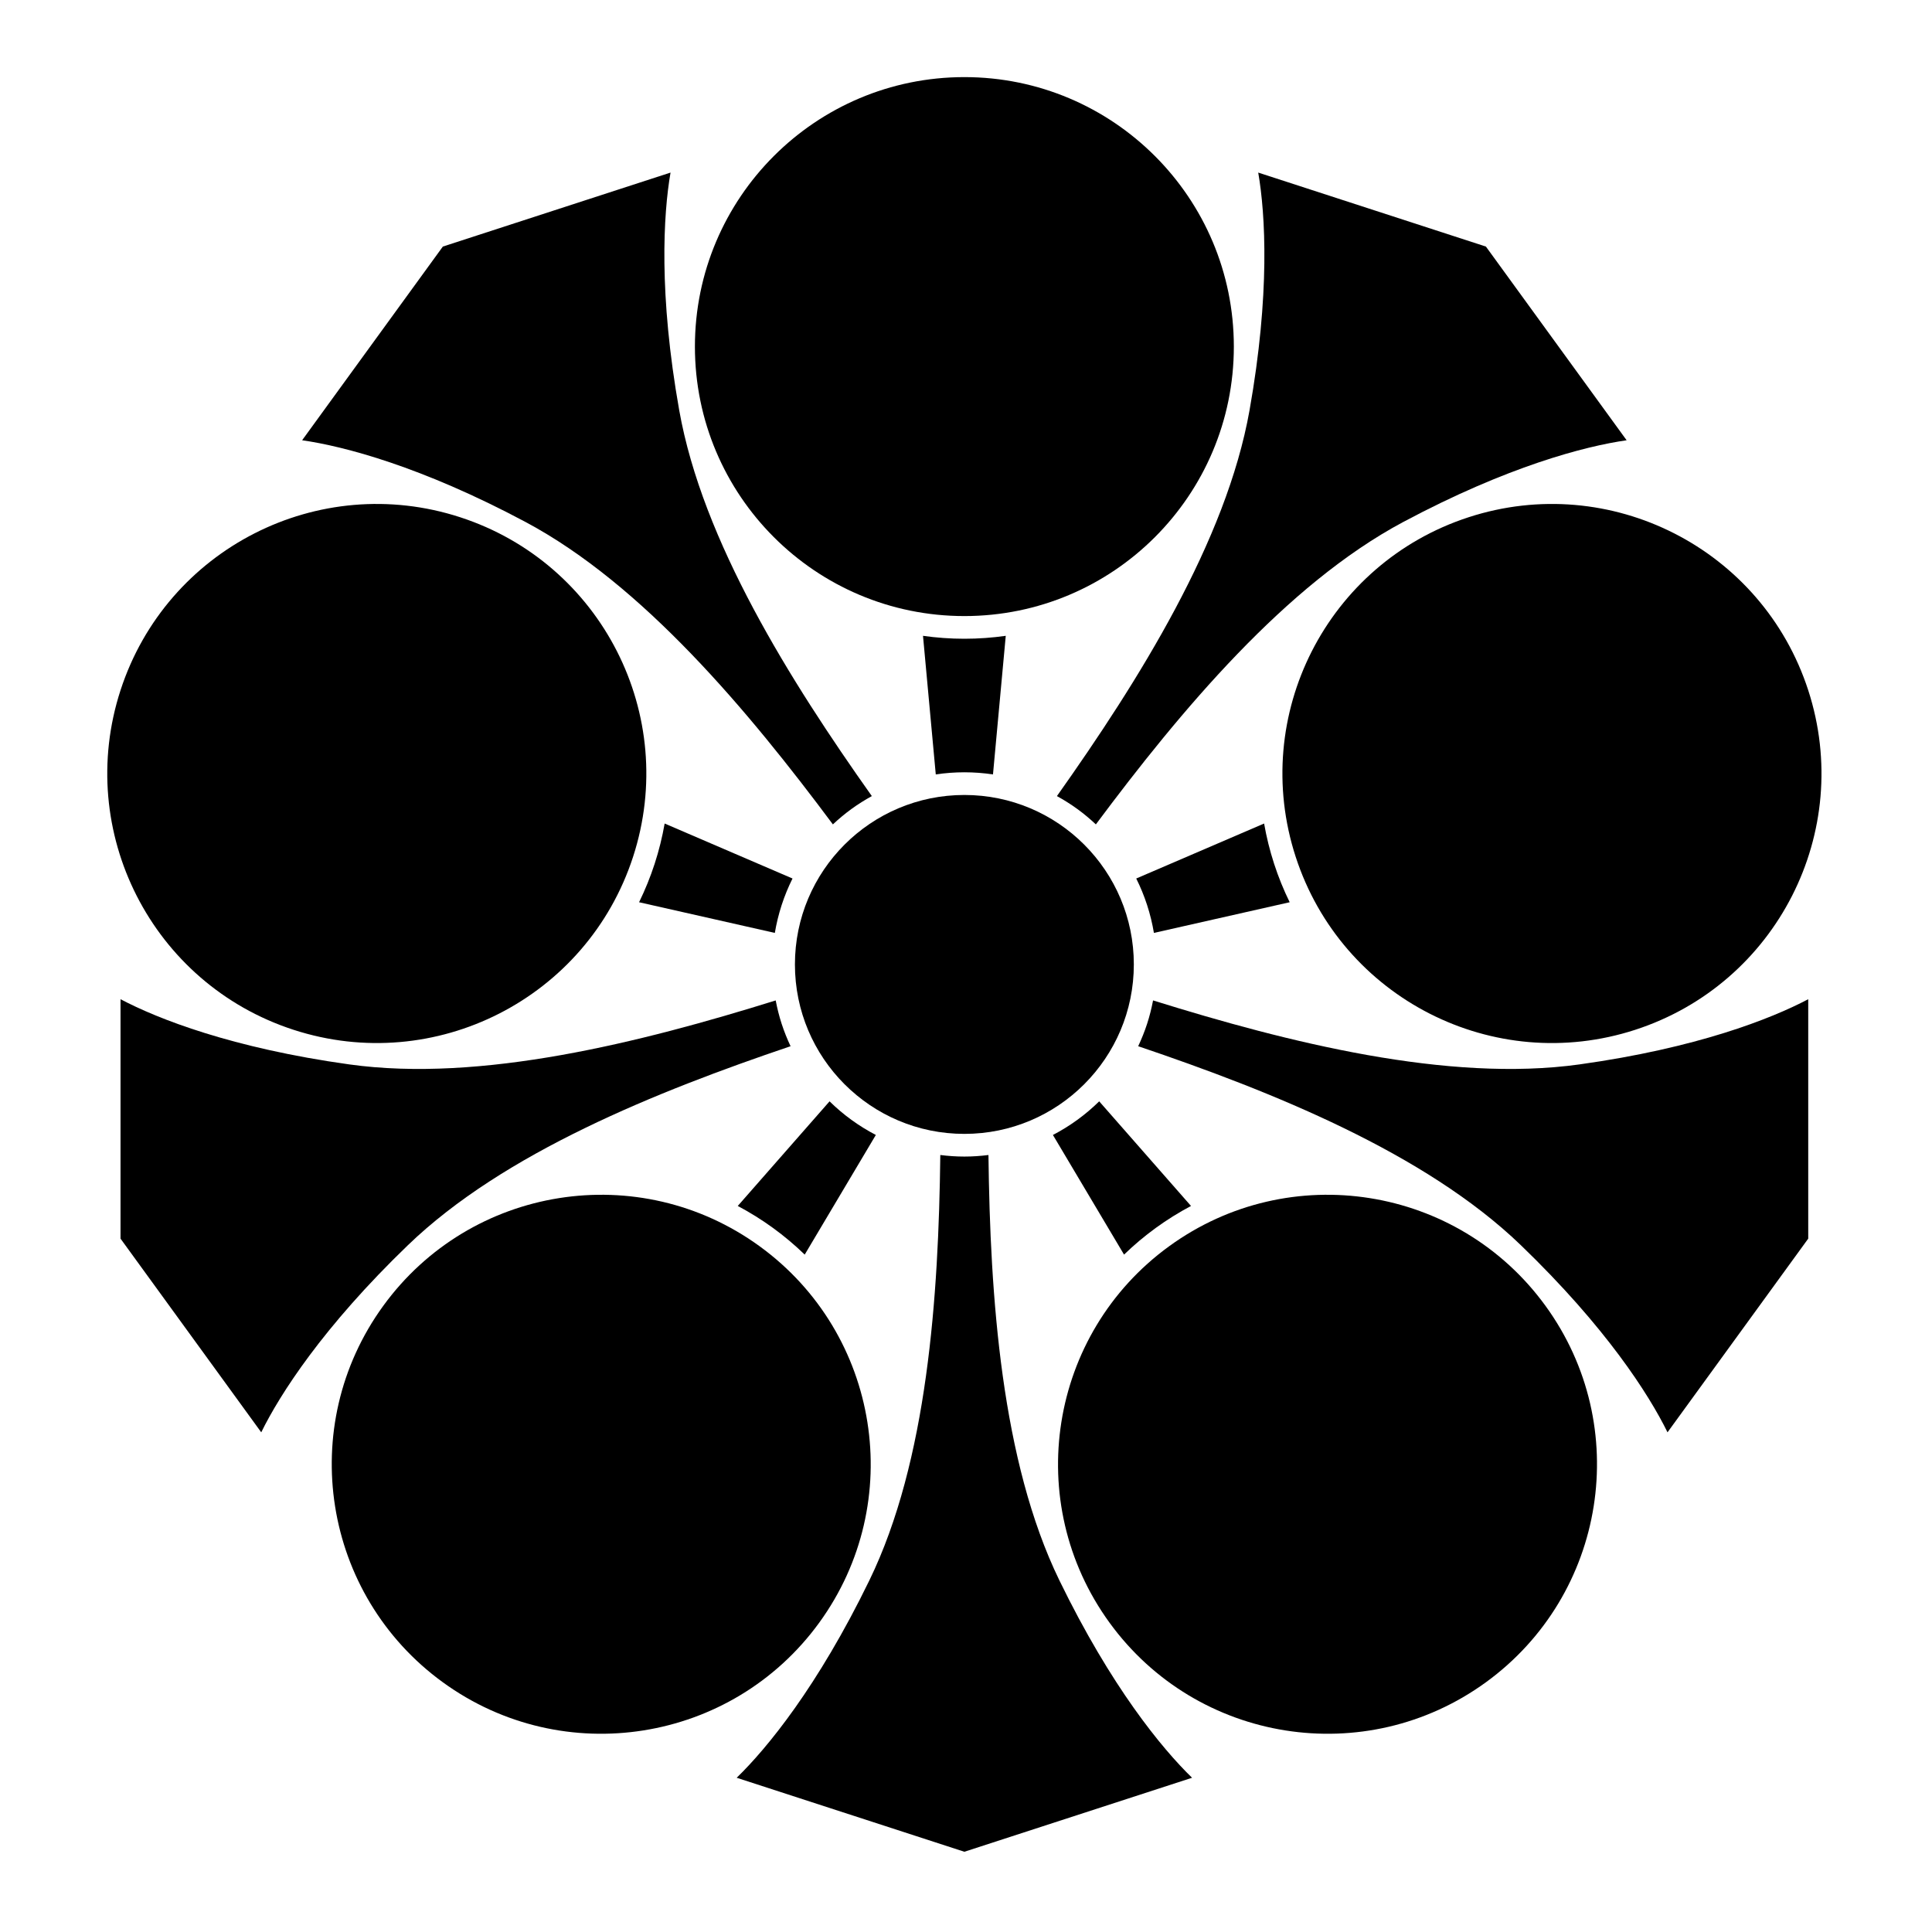 <?xml version="1.0" encoding="UTF-8" standalone="no"?>
<!-- Created with Inkscape (http://www.inkscape.org/) -->

<svg
   sodipodi:docname="Ken Umebacni.svg"
   viewBox="0 0 795.035 793.701"
   height="793.701"
   width="795.035"
   id="svg10738"
   version="1.1"
   inkscape:version="1.2 (dc2aeda, 2022-05-15)"
   xmlns:inkscape="http://www.inkscape.org/namespaces/inkscape"
   xmlns:sodipodi="http://sodipodi.sourceforge.net/DTD/sodipodi-0.dtd"
   xmlns="http://www.w3.org/2000/svg"
   xmlns:svg="http://www.w3.org/2000/svg">
  <defs
     id="defs10742">
    <clipPath
       clipPathUnits="userSpaceOnUse"
       id="clipPath11267">
      <path
         d="M -538.222,577.948 H 58.054 V -17.328 H -538.222 Z"
         id="path11269"
         style="stroke-width:1" />
    </clipPath>
    <clipPath
       clipPathUnits="userSpaceOnUse"
       id="clipPath11271">
      <path
         d="M -584.194,578.938 H 12.082 V -16.338 H -584.194 Z"
         id="path11273"
         style="stroke-width:1" />
    </clipPath>
    <clipPath
       clipPathUnits="userSpaceOnUse"
       id="clipPath11275">
      <path
         d="M -586.545,579.503 H 9.731 V -15.773 H -586.545 Z"
         id="path11277"
         style="stroke-width:1" />
    </clipPath>
    <clipPath
       clipPathUnits="userSpaceOnUse"
       id="clipPath11279">
      <path
         d="M -556.401,578.014 H 39.875 V -17.262 H -556.401 Z"
         id="path11281"
         style="stroke-width:1" />
    </clipPath>
    <clipPath
       clipPathUnits="userSpaceOnUse"
       id="clipPath11283">
      <path
         d="M -550.264,577.325 H 46.012 V -17.951 H -550.264 Z"
         id="path11285"
         style="stroke-width:1" />
    </clipPath>
    <clipPath
       clipPathUnits="userSpaceOnUse"
       id="clipPath11287">
      <path
         d="M -568.227,575.819 H 28.049 V -19.457 H -568.227 Z"
         id="path11289"
         style="stroke-width:1" />
    </clipPath>
    <clipPath
       clipPathUnits="userSpaceOnUse"
       id="clipPath11291">
      <path
         d="M -557.495,577.85 H 38.781 V -17.426 H -557.495 Z"
         id="path11293"
         style="stroke-width:1" />
    </clipPath>
    <clipPath
       clipPathUnits="userSpaceOnUse"
       id="clipPath11295">
      <path
         d="M -576.369,585.588 H 19.907 V -9.688 H -576.369 Z"
         id="path11297"
         style="stroke-width:1" />
    </clipPath>
    <clipPath
       clipPathUnits="userSpaceOnUse"
       id="clipPath11299">
      <path
         d="M -574.546,585.852 H 21.73 V -9.424 H -574.546 Z"
         id="path11301"
         style="stroke-width:1" />
    </clipPath>
    <clipPath
       clipPathUnits="userSpaceOnUse"
       id="clipPath11303">
      <path
         d="M -572.817,586.135 H 23.459 V -9.141 H -572.817 Z"
         id="path11305"
         style="stroke-width:1" />
    </clipPath>
    <clipPath
       clipPathUnits="userSpaceOnUse"
       id="clipPath11307">
      <path
         d="M -567.775,585.852 H 28.501 V -9.424 H -567.775 Z"
         id="path11309"
         style="stroke-width:1" />
    </clipPath>
    <clipPath
       clipPathUnits="userSpaceOnUse"
       id="clipPath11311">
      <path
         d="M -564.573,585.848 H 31.703 V -9.428 H -564.573 Z"
         id="path11313"
         style="stroke-width:1" />
    </clipPath>
    <clipPath
       clipPathUnits="userSpaceOnUse"
       id="clipPath11315">
      <path
         d="M -561.413,585.852 H 34.863 V -9.424 H -561.413 Z"
         id="path11317"
         style="stroke-width:1" />
    </clipPath>
    <clipPath
       clipPathUnits="userSpaceOnUse"
       id="clipPath11319">
      <path
         d="M -557.064,585.848 H 39.212 V -9.428 H -557.064 Z"
         id="path11321"
         style="stroke-width:1" />
    </clipPath>
    <clipPath
       clipPathUnits="userSpaceOnUse"
       id="clipPath11323">
      <path
         d="M -553.898,585.848 H 42.379 V -9.428 H -553.898 Z"
         id="path11325"
         style="stroke-width:1" />
    </clipPath>
    <clipPath
       clipPathUnits="userSpaceOnUse"
       id="clipPath11327">
      <path
         d="M -548.983,585.852 H 47.293 V -9.424 H -548.983 Z"
         id="path11329"
         style="stroke-width:1" />
    </clipPath>
    <clipPath
       clipPathUnits="userSpaceOnUse"
       id="clipPath11331">
      <path
         d="M -545.417,584.573 H 50.859 V -10.703 H -545.417 Z"
         id="path11333"
         style="stroke-width:1" />
    </clipPath>
    <clipPath
       clipPathUnits="userSpaceOnUse"
       id="clipPath11335">
      <path
         d="M -542.933,584.573 H 53.343 V -10.703 H -542.933 Z"
         id="path11337"
         style="stroke-width:1" />
    </clipPath>
    <clipPath
       clipPathUnits="userSpaceOnUse"
       id="clipPath11339">
      <path
         d="M -540.821,585.848 H 55.455 V -9.428 H -540.821 Z"
         id="path11341"
         style="stroke-width:1" />
    </clipPath>
    <clipPath
       clipPathUnits="userSpaceOnUse"
       id="clipPath11343">
      <path
         d="M -536.698,584.573 H 59.578 V -10.703 H -536.698 Z"
         id="path11345"
         style="stroke-width:1" />
    </clipPath>
    <clipPath
       clipPathUnits="userSpaceOnUse"
       id="clipPath11347">
      <path
         d="M -528.09,575.381 H 68.186 V -19.895 H -528.09 Z"
         id="path11349"
         style="stroke-width:1" />
    </clipPath>
    <clipPath
       clipPathUnits="userSpaceOnUse"
       id="clipPath11351">
      <path
         d="M -531.192,581.588 H 65.084 V -13.688 H -531.192 Z"
         id="path11353"
         style="stroke-width:1" />
    </clipPath>
    <clipPath
       clipPathUnits="userSpaceOnUse"
       id="clipPath11649">
      <path
         d="m -356.716,378.954 h 596.276 v -595.276 h -596.276 z"
         id="path11651"
         style="stroke-width:1" />
    </clipPath>
    <clipPath
       clipPathUnits="userSpaceOnUse"
       id="clipPath11655">
      <path
         d="m -487.474,328.495 h 596.276 v -595.276 h -596.276 z"
         id="path11657"
         style="stroke-width:1" />
    </clipPath>
    <clipPath
       clipPathUnits="userSpaceOnUse"
       id="clipPath11661">
      <path
         d="m -297.638,197.129 h 596.276 v -595.276 h -596.276 z"
         id="path11663"
         style="stroke-width:1" />
    </clipPath>
    <clipPath
       clipPathUnits="userSpaceOnUse"
       id="clipPath11667">
      <path
         d="m -342.431,500.782 h 596.276 v -595.276 h -596.276 z"
         id="path11669"
         style="stroke-width:1" />
    </clipPath>
    <clipPath
       clipPathUnits="userSpaceOnUse"
       id="clipPath11673">
      <path
         d="m -162.193,161.093 h 596.276 v -595.276 h -596.276 z"
         id="path11675"
         style="stroke-width:1" />
    </clipPath>
    <clipPath
       clipPathUnits="userSpaceOnUse"
       id="clipPath11679">
      <path
         d="m -349.935,297.638 h 596.276 v -595.276 h -596.276 z"
         id="path11681"
         style="stroke-width:1" />
    </clipPath>
    <clipPath
       clipPathUnits="userSpaceOnUse"
       id="clipPath11685">
      <path
         d="m -380.804,106.963 h 596.276 v -595.276 h -596.276 z"
         id="path11687"
         style="stroke-width:1" />
    </clipPath>
    <clipPath
       clipPathUnits="userSpaceOnUse"
       id="clipPath11691">
      <path
         d="m -238.559,378.954 h 596.276 v -595.276 h -596.276 z"
         id="path11693"
         style="stroke-width:1" />
    </clipPath>
    <clipPath
       clipPathUnits="userSpaceOnUse"
       id="clipPath11697">
      <path
         d="m -326.955,487.717 h 596.276 v -595.276 h -596.276 z"
         id="path11699"
         style="stroke-width:1" />
    </clipPath>
    <clipPath
       clipPathUnits="userSpaceOnUse"
       id="clipPath11703">
      <path
         d="m -393.229,266.58 h 596.276 v -595.276 h -596.276 z"
         id="path11705"
         style="stroke-width:1" />
    </clipPath>
    <clipPath
       clipPathUnits="userSpaceOnUse"
       id="clipPath11709">
      <path
         d="m -141.994,159.621 h 596.276 v -595.276 h -596.276 z"
         id="path11711"
         style="stroke-width:1" />
    </clipPath>
    <clipPath
       clipPathUnits="userSpaceOnUse"
       id="clipPath11715">
      <path
         d="m -125.921,384.258 h 596.276 v -595.276 h -596.276 z"
         id="path11717"
         style="stroke-width:1" />
    </clipPath>
    <clipPath
       clipPathUnits="userSpaceOnUse"
       id="clipPath11721">
      <path
         d="m -118.278,403.014 h 596.276 v -595.276 h -596.276 z"
         id="path11723"
         style="stroke-width:1" />
    </clipPath>
    <clipPath
       clipPathUnits="userSpaceOnUse"
       id="clipPath11727">
      <path
         d="m -202.047,266.58 h 596.276 v -595.276 h -596.276 z"
         id="path11729"
         style="stroke-width:1" />
    </clipPath>
    <clipPath
       clipPathUnits="userSpaceOnUse"
       id="clipPath11733">
      <path
         d="m -385.646,126.629 h 596.276 v -595.276 h -596.276 z"
         id="path11735"
         style="stroke-width:1" />
    </clipPath>
    <clipPath
       clipPathUnits="userSpaceOnUse"
       id="clipPath11739">
      <path
         d="M -504.681,317.813 H 91.595 v -595.276 H -504.681 Z"
         id="path11741"
         style="stroke-width:1" />
    </clipPath>
  </defs>
  <sodipodi:namedview
     id="namedview10740"
     pagecolor="#ffffff"
     bordercolor="#000000"
     borderopacity="0.25"
     inkscape:showpageshadow="2"
     inkscape:pageopacity="0.0"
     inkscape:pagecheckerboard="0"
     inkscape:deskcolor="#d1d1d1"
     showgrid="false"
     inkscape:zoom="0.29734106"
     inkscape:cx="-215.24105"
     inkscape:cy="396.85068"
     inkscape:window-width="1419"
     inkscape:window-height="456"
     inkscape:window-x="1920"
     inkscape:window-y="142"
     inkscape:window-maximized="0"
     inkscape:current-layer="svg10738">
    <inkscape:page
       x="0"
       y="0"
       id="page10744"
       width="795.035"
       height="793.701" />
  </sodipodi:namedview>
  <path
     d="M 466.581 396.851 C 466.581 435.363 435.362 466.581 396.851 466.581 C 358.34 466.581 327.12 435.363 327.12 396.851 C 327.12 358.34 358.34 327.122 396.851 327.122 C 435.362 327.122 466.581 358.34 466.581 396.851"
     style="fill:#000000;fill-opacity:1;fill-rule:nonzero;stroke:none"
     id="path10858" />
  <path
     d="M 507.738 142.617 C 507.738 203.857 458.093 253.505 396.85 253.505 C 335.609 253.505 285.963 203.857 285.963 142.617 C 285.963 81.377 335.609 31.729 396.85 31.729 C 458.093 31.729 507.738 81.377 507.738 142.617"
     style="fill:#000000;fill-opacity:1;fill-rule:nonzero;stroke:none"
     id="path10862" />
  <path
     d="M 216.258 214.791 C 264.465 240.499 307.954 292.531 342.739 339.228 C 345.128 336.991 347.662 334.861 350.378 332.887 C 353.095 330.913 355.902 329.163 358.768 327.583 C 325.104 280.067 289.06 222.63 279.507 168.838 C 271.001 120.945 272.963 88.138 275.931 71.015 L 182.237 101.458 L 124.329 181.16 C 141.53 183.63 173.338 191.903 216.258 214.791"
     style="fill:#000000;fill-opacity:1;fill-rule:nonzero;stroke:none"
     id="path10866" />
  <path
     d="M 396.85 262.838 C 391.069 262.838 385.386 262.421 379.822 261.633 L 385.079 318.666 C 388.921 318.093 392.849 317.789 396.85 317.789 C 400.851 317.789 404.779 318.093 408.621 318.666 L 413.878 261.633 C 408.314 262.421 402.631 262.838 396.85 262.838"
     style="fill:#000000;fill-opacity:1;fill-rule:nonzero;stroke:none"
     id="path10870" />
  <path
     d="M 189.325 212.828 C 247.568 231.752 279.443 294.309 260.519 352.554 C 241.594 410.798 179.034 442.673 120.793 423.75 C 62.549 404.826 30.673 342.265 49.597 284.022 C 68.523 225.779 131.081 193.904 189.325 212.828"
     style="fill:#000000;fill-opacity:1;fill-rule:nonzero;stroke:none"
     id="path10874" />
  <path
     d="M 167.895 512.345 C 207.242 474.441 270.164 449.16 325.327 430.509 C 323.936 427.543 322.695 424.479 321.656 421.285 C 320.619 418.091 319.82 414.879 319.204 411.665 C 263.612 428.999 197.847 445.531 143.736 437.993 C 95.556 431.283 64.963 419.277 49.595 411.163 L 49.595 509.681 L 107.503 589.383 C 115.167 573.788 132.863 546.093 167.895 512.345"
     style="fill:#000000;fill-opacity:1;fill-rule:nonzero;stroke:none"
     id="path10878" />
  <path
     d="M 269.396 355.44 C 267.609 360.937 265.456 366.213 262.987 371.26 L 318.855 383.885 C 319.495 380.055 320.421 376.227 321.656 372.419 C 322.893 368.615 324.396 364.971 326.129 361.497 L 273.511 338.872 C 272.541 344.409 271.183 349.943 269.396 355.44"
     style="fill:#000000;fill-opacity:1;fill-rule:nonzero;stroke:none"
     id="path10882" />
  <path
     d="M 157.704 537.352 C 193.699 487.808 263.046 476.824 312.592 512.821 C 362.137 548.819 373.121 618.164 337.125 667.709 C 301.128 717.253 231.781 728.237 182.235 692.242 C 132.689 656.242 121.708 586.896 157.704 537.352"
     style="fill:#000000;fill-opacity:1;fill-rule:nonzero;stroke:none"
     id="path10886" />
  <path
     d="M 435.94 650.29 C 412.049 601.157 407.449 533.501 406.757 475.274 C 403.508 475.681 400.207 475.916 396.851 475.916 C 393.492 475.916 390.189 475.681 386.944 475.274 C 386.249 533.504 381.649 601.157 357.76 650.29 C 336.491 694.041 315.619 719.426 303.154 731.532 L 396.849 761.978 L 490.545 731.532 C 478.08 719.426 457.209 694.038 435.94 650.29"
     style="fill:#000000;fill-opacity:1;fill-rule:nonzero;stroke:none"
     id="path10890" />
  <path
     d="M 318.078 505.272 C 322.757 508.671 327.106 512.348 331.146 516.256 L 360.417 467.024 C 356.971 465.231 353.615 463.168 350.378 460.816 C 347.141 458.465 344.141 455.908 341.371 453.187 L 303.595 496.239 C 308.559 498.871 313.402 501.873 318.078 505.272"
     style="fill:#000000;fill-opacity:1;fill-rule:nonzero;stroke:none"
     id="path10894" />
  <path
     d="M 456.574 667.709 C 420.578 618.168 431.561 548.819 481.106 512.821 C 530.652 476.824 599.999 487.808 635.995 537.352 C 671.991 586.897 661.008 656.245 611.463 692.242 C 561.916 728.24 492.57 717.253 456.574 667.709"
     style="fill:#000000;fill-opacity:1;fill-rule:nonzero;stroke:none"
     id="path10898" />
  <path
     d="M 649.965 437.993 C 595.854 445.529 530.088 428.998 474.496 411.662 C 473.88 414.878 473.083 418.092 472.045 421.285 C 471.007 424.477 469.764 427.545 468.375 430.506 C 523.539 449.16 586.46 474.441 625.806 512.345 C 660.84 546.091 678.536 573.787 686.197 589.383 L 744.103 509.683 L 744.103 411.165 C 728.737 419.277 698.144 431.282 649.965 437.993"
     style="fill:#000000;fill-opacity:1;fill-rule:nonzero;stroke:none"
     id="path10902" />
  <path
     d="M 475.621 505.272 C 480.3 501.873 485.141 498.871 490.105 496.239 L 452.329 453.187 C 449.558 455.911 446.56 458.463 443.322 460.816 C 440.086 463.168 436.728 465.231 433.284 467.024 L 462.554 516.256 C 466.593 512.348 470.944 508.668 475.621 505.272"
     style="fill:#000000;fill-opacity:1;fill-rule:nonzero;stroke:none"
     id="path10906" />
  <path
     d="M 672.908 423.751 C 614.665 442.675 552.106 410.8 533.182 352.557 C 514.256 294.313 546.134 231.753 604.375 212.829 C 662.617 193.906 725.179 225.779 744.102 284.023 C 763.028 342.269 731.151 404.827 672.908 423.751"
     style="fill:#000000;fill-opacity:1;fill-rule:nonzero;stroke:none"
     id="path10910" />
  <path
     d="M 514.194 168.838 C 504.642 222.63 468.597 280.07 434.932 327.583 C 437.798 329.163 440.608 330.914 443.324 332.887 C 446.04 334.862 448.573 336.991 450.959 339.228 C 485.747 292.528 529.235 240.499 577.443 214.791 C 620.364 191.901 652.171 183.63 669.372 181.163 L 611.466 101.461 L 517.77 71.016 C 520.737 88.138 522.699 120.945 514.194 168.838"
     style="fill:#000000;fill-opacity:1;fill-rule:nonzero;stroke:none"
     id="path10914" />
  <path
     d="M 524.306 355.44 C 522.518 349.94 521.161 344.409 520.19 338.872 L 467.571 361.497 C 469.305 364.973 470.806 368.615 472.045 372.419 C 473.279 376.224 474.206 380.057 474.846 383.885 L 530.714 371.26 C 528.243 366.213 526.09 360.937 524.306 355.44"
     style="fill:#000000;fill-opacity:1;fill-rule:nonzero;stroke:none"
     id="path10918" />
</svg>
